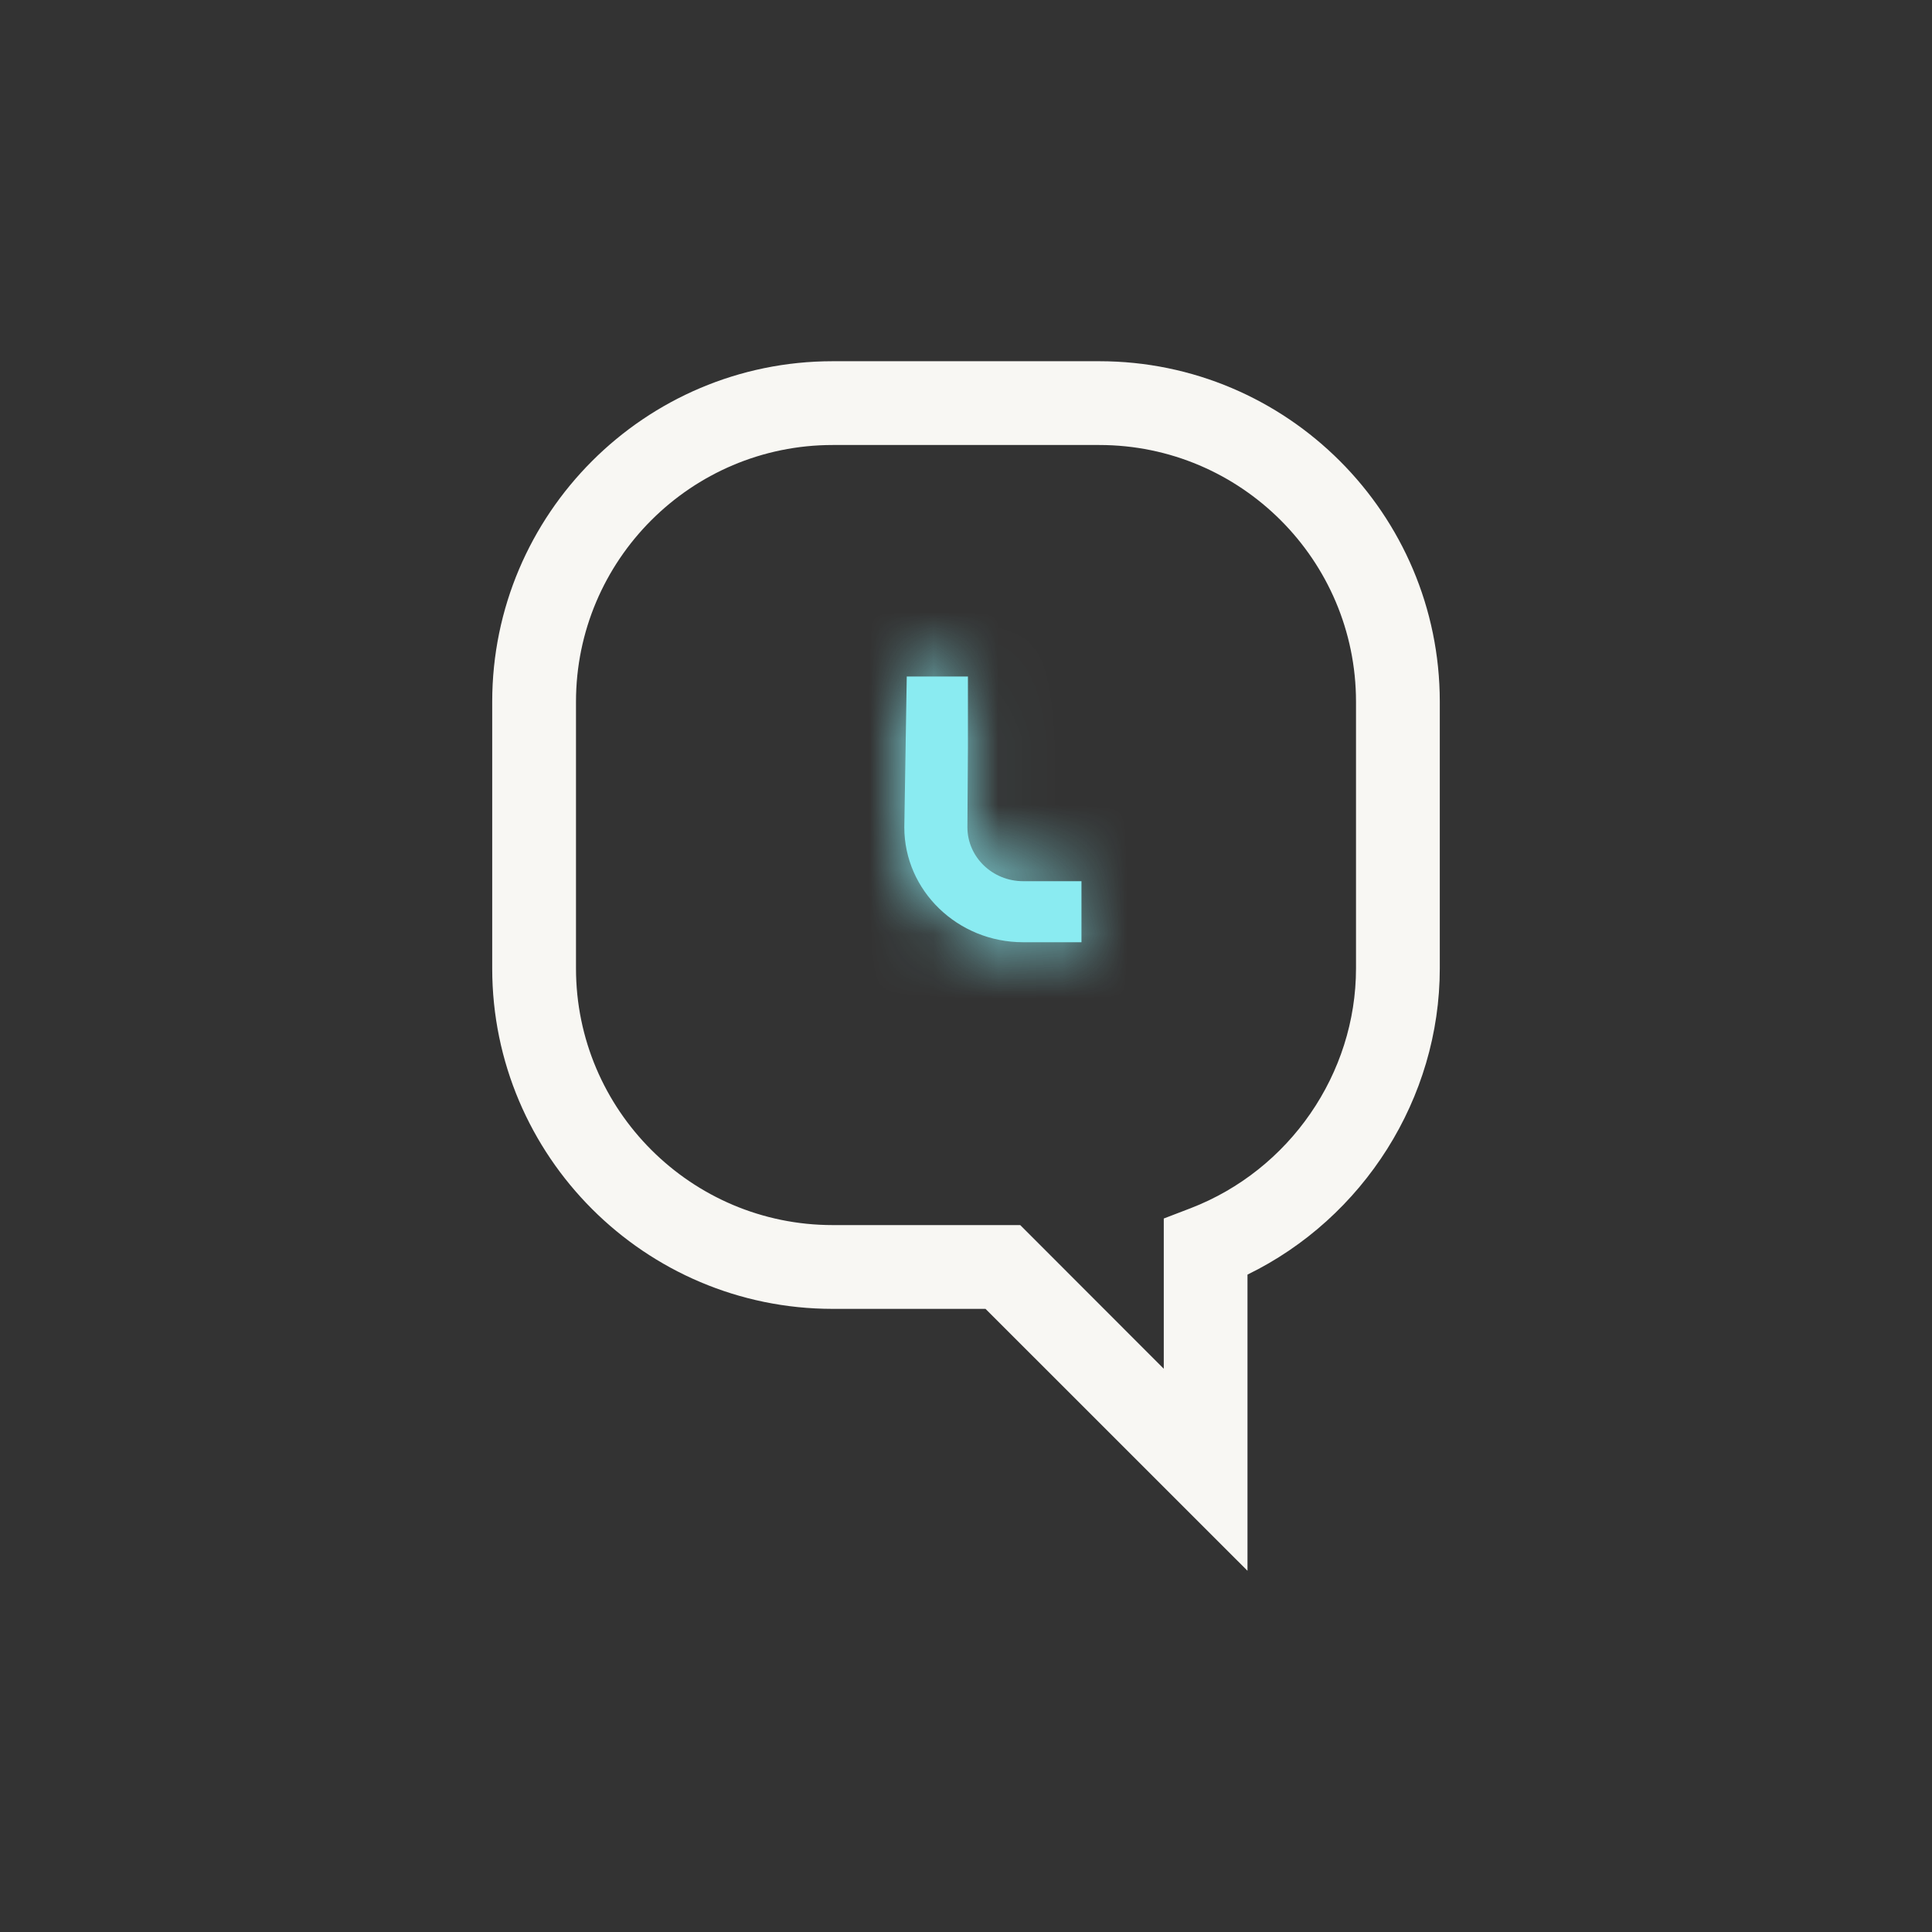 <?xml version="1.0" encoding="UTF-8" standalone="no"?>
<svg width="30px" height="30px" viewBox="0 0 30 30" version="1.1" xmlns="http://www.w3.org/2000/svg" xmlns:xlink="http://www.w3.org/1999/xlink">
    <rect x="0" y="0" width="30" height="30" fill="#333333" stroke="none"/>
    <!-- Generator: Sketch 47.1 (45422) - http://www.bohemiancoding.com/sketch -->
    <title>🐼Icons/🐼QL-Time-Two-Tone</title>
    <desc>Created with Sketch.</desc>
    <defs>
        <path d="M8.022,7.846 L8.03,6.604 L8.03,5.505 L7.08,5.505 L7.042,7.846 C7.042,8.83 7.87,9.631 8.887,9.631 L9.793,9.631 L9.793,8.683 L8.887,8.683 C8.411,8.683 8.022,8.308 8.022,7.846" id="path-1"></path>
    </defs>
    <g id="Symbols" stroke="none" stroke-width="1" fill="none" fill-rule="evenodd">
        <g id="🐼Icons/🐼QL-Time-Two-Tone">
            <g id="Group" transform="translate(7, 5)">
                <path d="M14.056,10.037 C14.056,11.673 13.024,13.169 11.488,13.761 L11.071,13.921 L11.071,16.254 L8.842,14.023 L5.93,14.023 C3.732,14.023 1.944,12.235 1.944,10.037 L1.944,5.897 C1.944,3.698 3.732,1.91 5.93,1.91 L10.07,1.91 C12.268,1.91 14.056,3.698 14.056,5.897 L14.056,10.037 Z M10.07,0.609 L5.93,0.609 C3.015,0.609 0.643,2.981 0.643,5.897 L0.643,10.037 C0.643,12.952 3.015,15.324 5.93,15.324 L8.303,15.324 L12.371,19.391 L12.371,14.792 C14.173,13.913 15.357,12.056 15.357,10.037 L15.357,5.897 C15.357,2.981 12.985,0.609 10.07,0.609 L10.07,0.609 Z" id="Mask" fill="#F8F7F3"></path>
                <mask id="mask-2" fill="white">
                    <use xlink:href="#path-1"></use>
                </mask>
                <use id="Mask" fill="#8AEBF1" xlink:href="#path-1"></use>
                <g id="🎨colour/🎨cyan" mask="url(#mask-2)" fill="#8AEBF1">
                    <g transform="translate(5, 4)" id="Rectangle-2">
                        <rect x="0" y="0" width="7" height="7"></rect>
                    </g>
                </g>
            </g>
        </g>
    </g>
</svg>